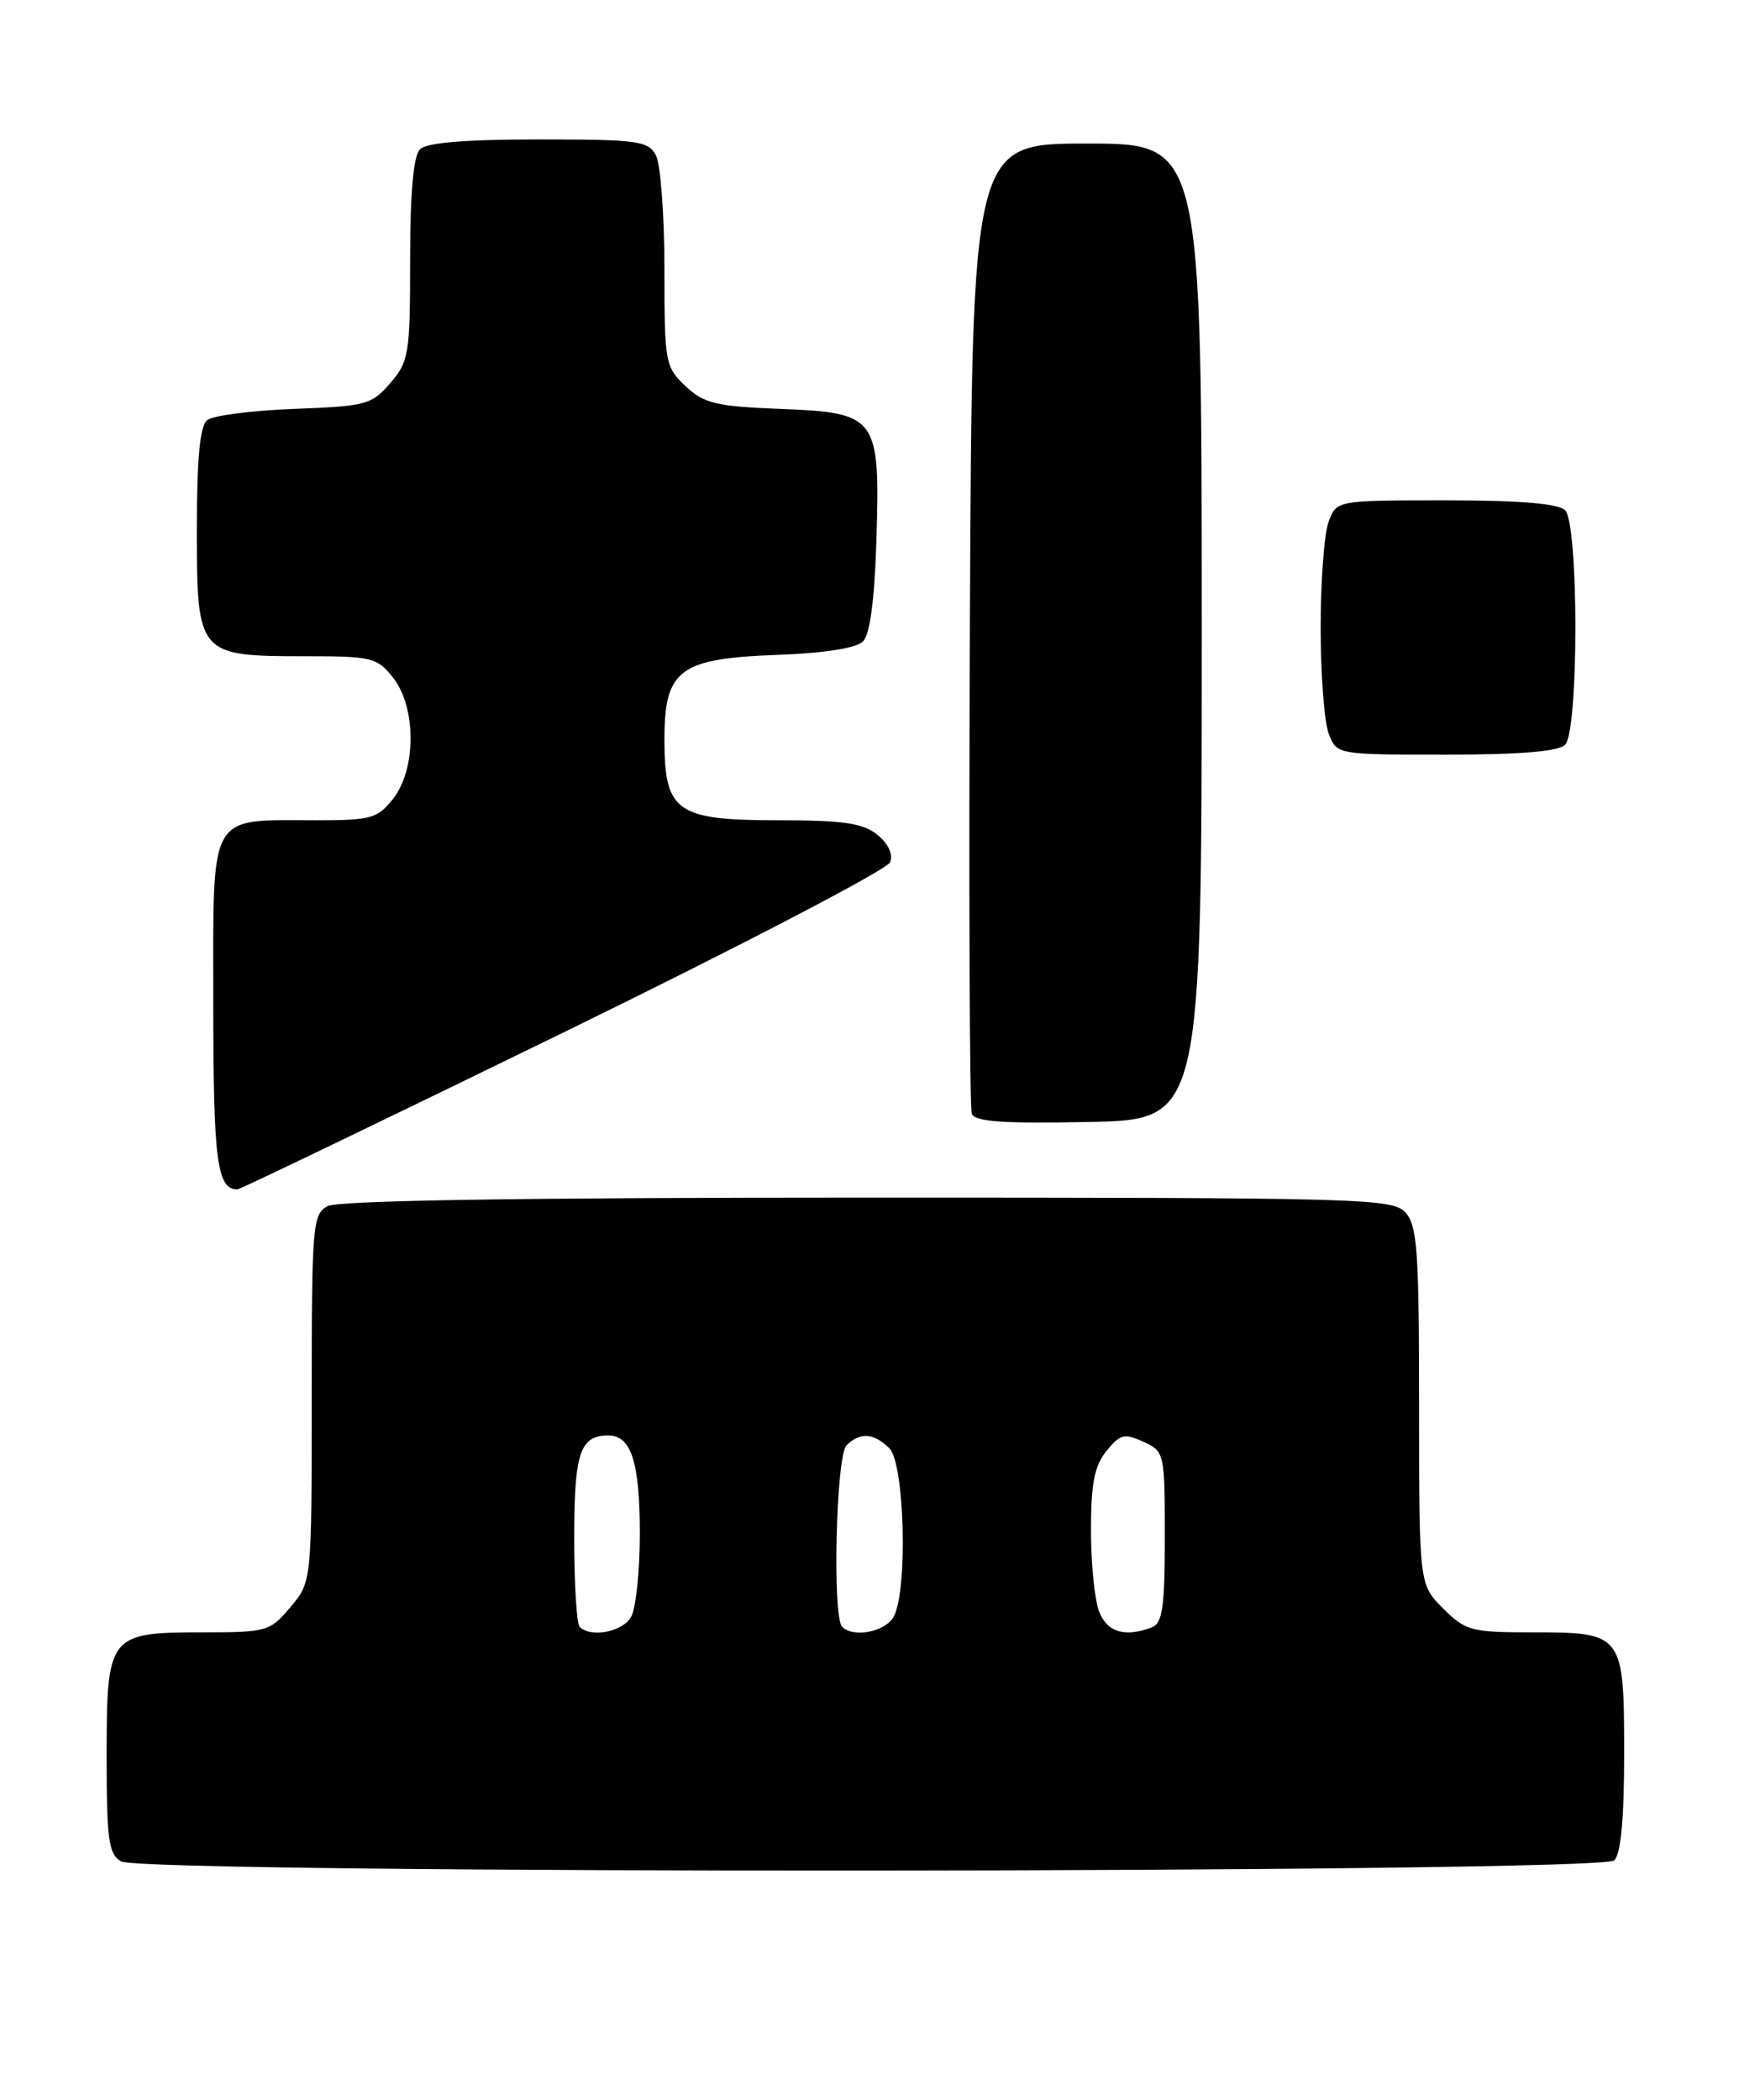 <?xml version="1.0" encoding="UTF-8" standalone="no"?>
<!DOCTYPE svg PUBLIC "-//W3C//DTD SVG 1.1//EN" "http://www.w3.org/Graphics/SVG/1.1/DTD/svg11.dtd" >
<svg xmlns="http://www.w3.org/2000/svg" xmlns:xlink="http://www.w3.org/1999/xlink" version="1.1" viewBox="0 0 212 256">
 <g >
 <path fill="currentColor"
d=" M 196.80 226.80 C 197.60 226.00 198.00 221.66 198.00 213.87 C 198.00 199.16 197.88 199.00 186.85 199.00 C 179.34 199.00 178.67 198.82 175.92 196.08 C 173.00 193.15 173.00 193.15 173.00 171.41 C 173.00 152.57 172.78 149.41 171.35 147.83 C 169.77 146.09 166.42 146.00 105.78 146.00 C 63.64 146.00 41.21 146.35 39.93 147.04 C 38.11 148.01 38.00 149.35 38.00 170.46 C 38.00 192.85 38.00 192.85 35.41 195.92 C 32.91 198.89 32.54 199.00 24.74 199.00 C 13.22 199.00 13.00 199.28 13.00 214.11 C 13.00 224.28 13.24 226.04 14.75 226.92 C 17.45 228.49 195.22 228.38 196.80 226.80 Z  M 68.69 125.87 C 90.25 115.34 108.17 106.01 108.51 105.12 C 108.89 104.13 108.29 102.84 106.95 101.76 C 105.20 100.35 102.84 100.00 94.89 100.00 C 82.45 100.00 81.00 98.98 81.00 90.17 C 81.00 81.64 82.80 80.28 94.70 79.84 C 100.49 79.63 104.38 79.02 105.20 78.20 C 106.06 77.34 106.61 73.19 106.84 65.91 C 107.31 50.79 106.96 50.31 95.12 49.85 C 87.28 49.54 85.84 49.20 83.58 47.08 C 81.09 44.73 81.00 44.25 81.00 32.76 C 81.00 26.22 80.53 20.00 79.96 18.93 C 79.02 17.17 77.76 17.00 65.66 17.00 C 56.68 17.00 52.01 17.39 51.20 18.20 C 50.40 19.00 50.00 23.45 50.00 31.64 C 50.00 43.14 49.85 44.06 47.59 46.69 C 45.32 49.34 44.63 49.52 35.84 49.85 C 30.70 50.04 25.94 50.66 25.25 51.22 C 24.37 51.94 24.00 55.92 24.00 64.57 C 24.00 79.84 24.13 80.00 37.15 80.00 C 45.36 80.00 45.97 80.15 47.93 82.63 C 50.76 86.24 50.76 93.76 47.93 97.37 C 46.02 99.79 45.26 100.00 38.49 100.00 C 25.27 100.00 26.00 98.69 26.00 122.28 C 26.00 141.54 26.45 145.00 28.95 145.00 C 29.25 145.00 47.14 136.39 68.69 125.87 Z  M 146.50 77.00 C 146.50 17.50 146.50 17.50 132.50 17.50 C 118.50 17.50 118.50 17.50 118.24 76.00 C 118.10 108.17 118.20 135.08 118.47 135.78 C 118.84 136.75 122.27 136.99 132.73 136.78 C 146.50 136.50 146.50 136.50 146.50 77.00 Z  M 190.80 90.80 C 192.47 89.13 192.47 63.87 190.80 62.20 C 189.99 61.39 185.31 61.00 176.28 61.00 C 162.95 61.00 162.95 61.00 161.98 63.57 C 161.44 64.98 161.00 70.80 161.00 76.50 C 161.00 82.20 161.44 88.02 161.98 89.43 C 162.95 92.00 162.95 92.00 176.28 92.00 C 185.31 92.00 189.99 91.61 190.80 90.80 Z  M 70.67 198.33 C 70.30 197.97 70.00 193.11 70.00 187.53 C 70.00 177.11 70.70 175.00 74.16 175.00 C 76.96 175.00 78.00 178.25 78.00 187.00 C 78.00 191.47 77.53 196.00 76.96 197.07 C 75.97 198.93 72.05 199.71 70.67 198.33 Z  M 102.67 198.33 C 101.45 197.11 101.92 177.48 103.20 176.20 C 104.83 174.57 106.55 174.69 108.43 176.57 C 110.28 178.42 110.68 193.85 108.96 197.07 C 107.97 198.93 104.05 199.71 102.67 198.33 Z  M 133.98 196.43 C 133.44 195.02 133.00 190.57 133.00 186.55 C 133.00 180.86 133.42 178.70 134.88 176.90 C 136.54 174.84 137.07 174.71 139.38 175.76 C 141.96 176.94 142.00 177.11 142.00 187.37 C 142.00 195.95 141.72 197.89 140.42 198.39 C 137.15 199.65 134.94 198.98 133.98 196.43 Z "/>
</g>
</svg>